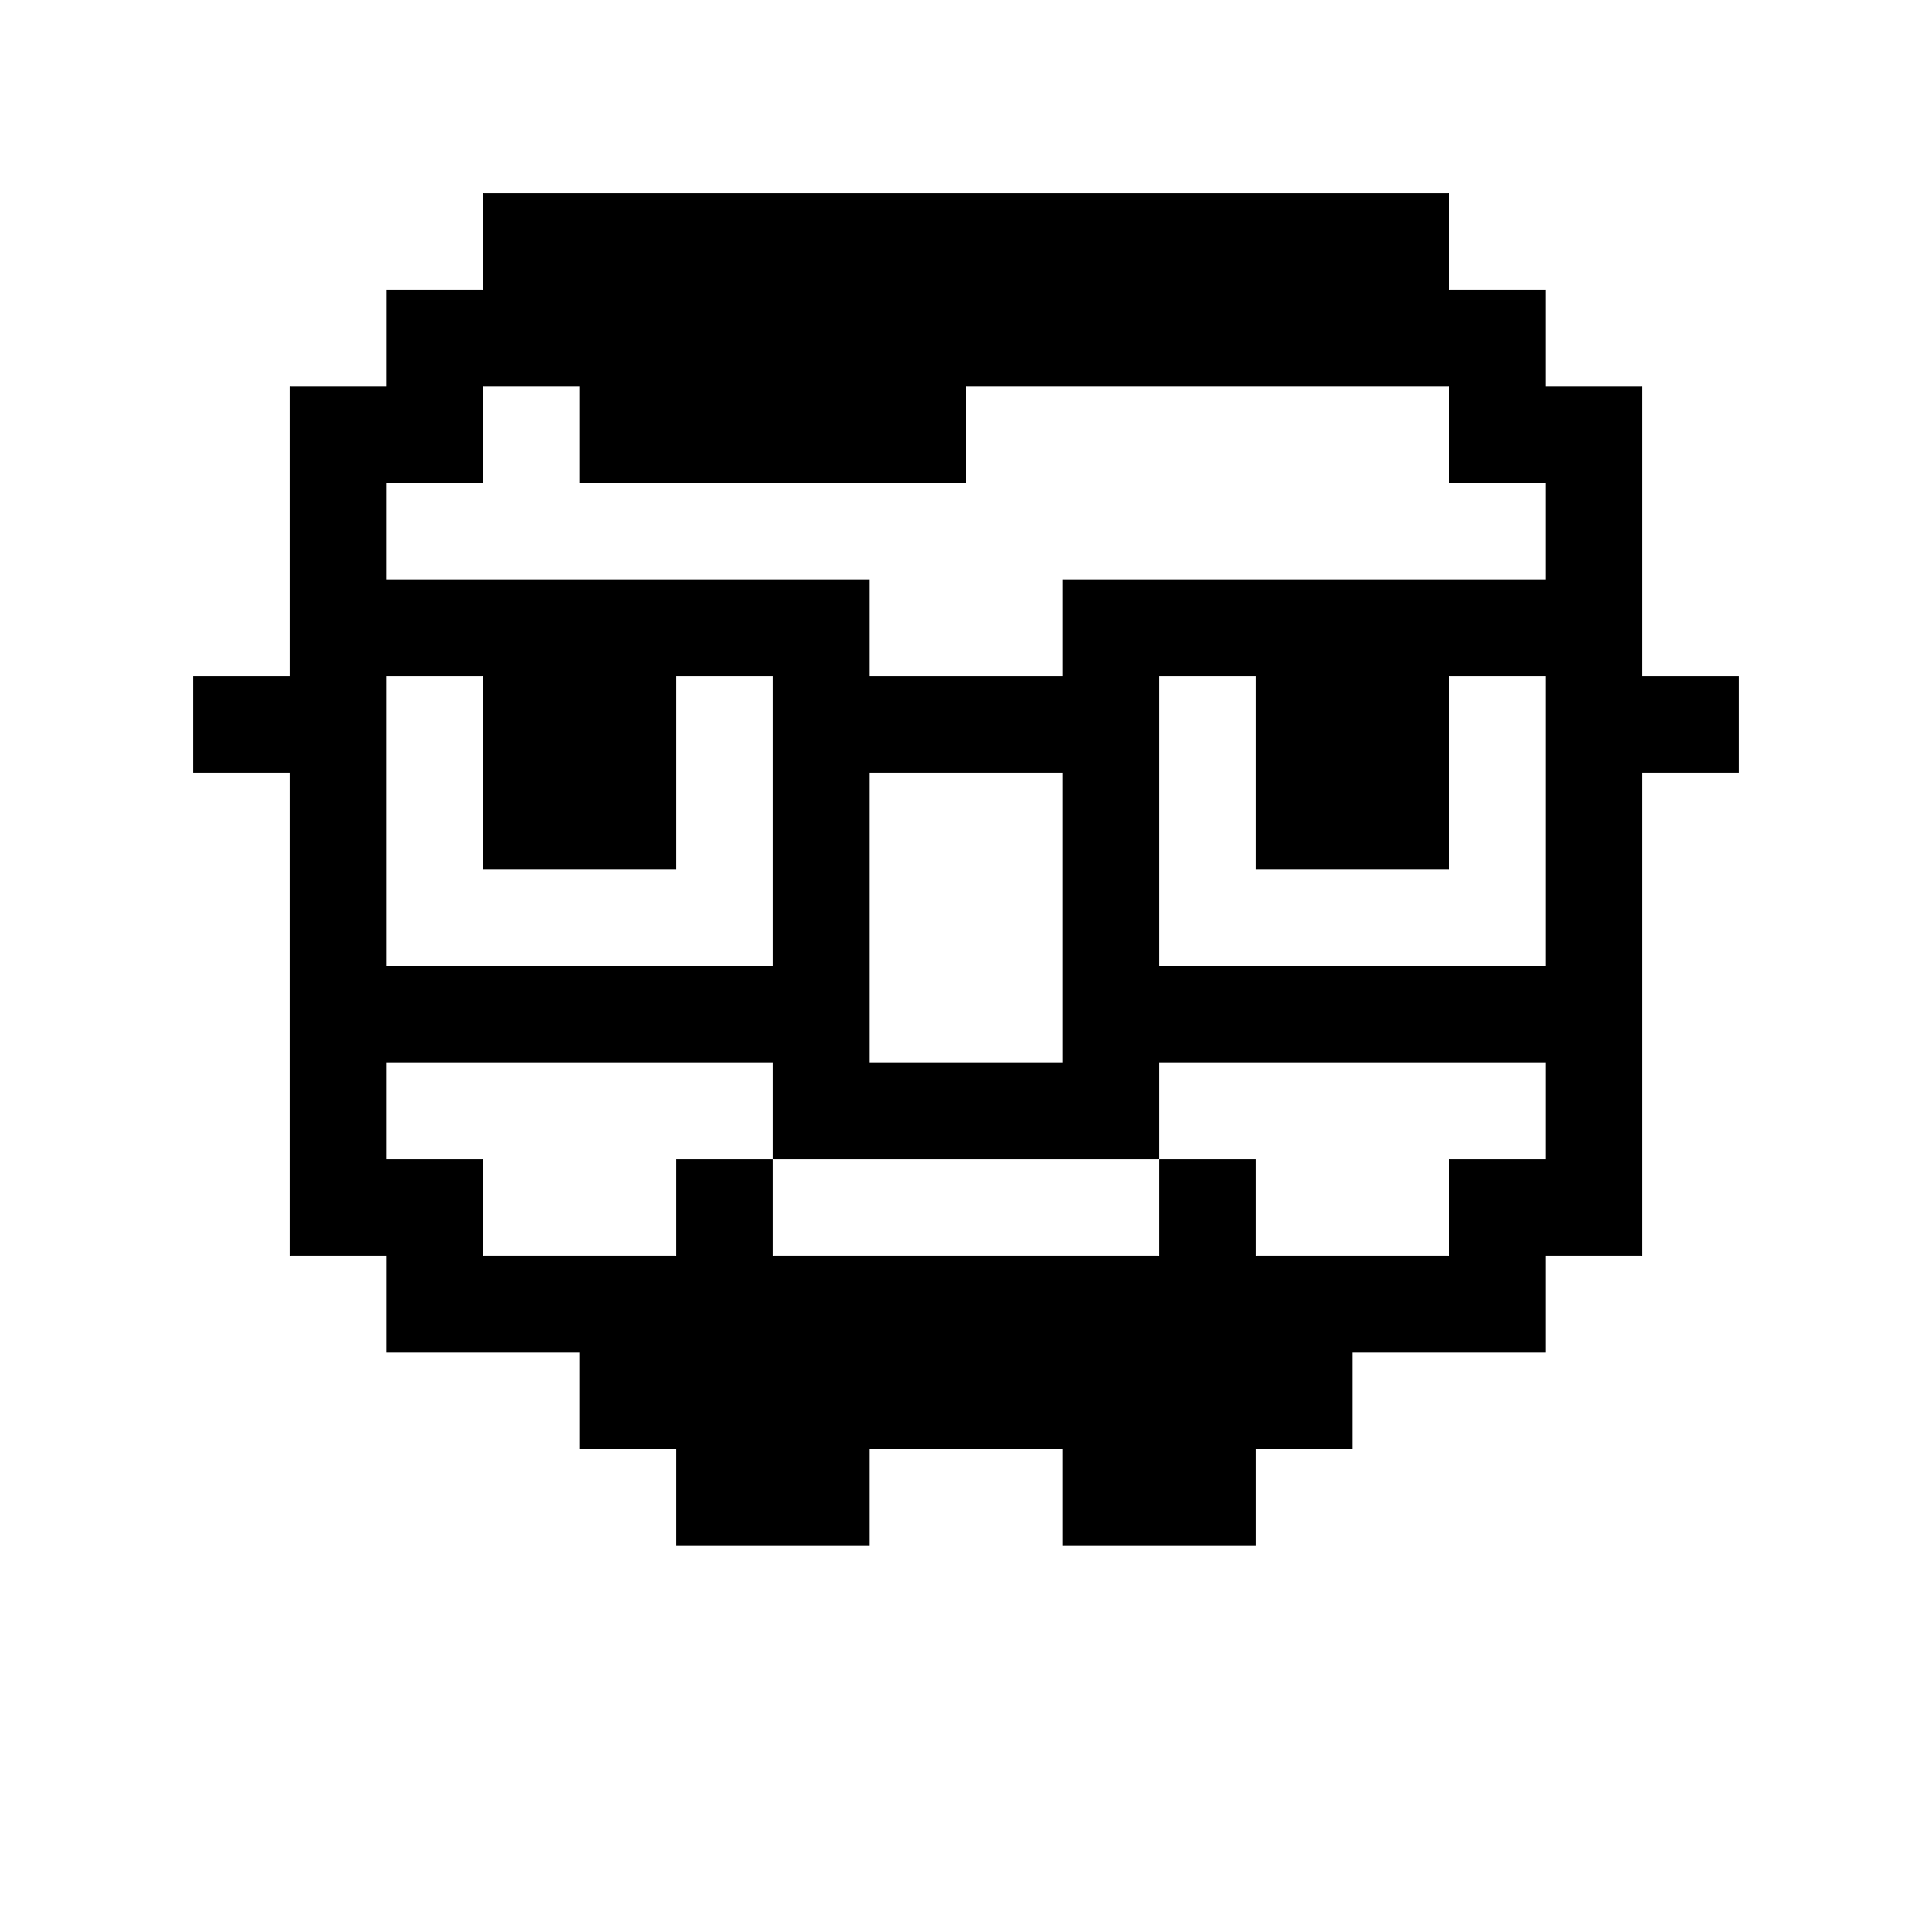 <?xml version="1.0" standalone="no"?>
<!DOCTYPE svg PUBLIC "-//W3C//DTD SVG 20010904//EN"
 "http://www.w3.org/TR/2001/REC-SVG-20010904/DTD/svg10.dtd">
<svg version="1.0" xmlns="http://www.w3.org/2000/svg"
 width="800pt" height="800pt" viewBox="0 0 800 800"
 preserveAspectRatio="xMidYMid meet">
<g transform="translate(0,800) scale(0.1,-0.1)"
fill="#000000" stroke="none">
<path d="M2000 7000 l0 -200 -200 0 -200 0 0 -200 0 -200 -200 0 -200 0 0
-600 0 -600 -200 0 -200 0 0 -200 0 -200 200 0 200 0 0 -1000 0 -1000 200 0
200 0 0 -200 0 -200 400 0 400 0 0 -200 0 -200 200 0 200 0 0 -200 0 -200 400
0 400 0 0 200 0 200 400 0 400 0 0 -200 0 -200 400 0 400 0 0 200 0 200 200 0
200 0 0 200 0 200 400 0 400 0 0 200 0 200 200 0 200 0 0 1000 0 1000 200 0
200 0 0 200 0 200 -200 0 -200 0 0 600 0 600 -200 0 -200 0 0 200 0 200 -200
0 -200 0 0 200 0 200 -2000 0 -2000 0 0 -200z m400 -800 l0 -200 800 0 800 0
0 200 0 200 1000 0 1000 0 0 -200 0 -200 200 0 200 0 0 -200 0 -200 -1000 0
-1000 0 0 -200 0 -200 -400 0 -400 0 0 200 0 200 -1000 0 -1000 0 0 200 0 200
200 0 200 0 0 200 0 200 200 0 200 0 0 -200z m-400 -1400 l0 -400 400 0 400 0
0 400 0 400 200 0 200 0 0 -600 0 -600 -800 0 -800 0 0 600 0 600 200 0 200 0
0 -400z m3200 0 l0 -400 400 0 400 0 0 400 0 400 200 0 200 0 0 -600 0 -600
-800 0 -800 0 0 600 0 600 200 0 200 0 0 -400z m-800 -600 l0 -600 -400 0
-400 0 0 600 0 600 400 0 400 0 0 -600z m-1200 -800 l0 -200 800 0 800 0 0
200 0 200 800 0 800 0 0 -200 0 -200 -200 0 -200 0 0 -200 0 -200 -400 0 -400
0 0 200 0 200 -200 0 -200 0 0 -200 0 -200 -800 0 -800 0 0 200 0 200 -200 0
-200 0 0 -200 0 -200 -400 0 -400 0 0 200 0 200 -200 0 -200 0 0 200 0 200
800 0 800 0 0 -200z"/>
</g>
</svg>

